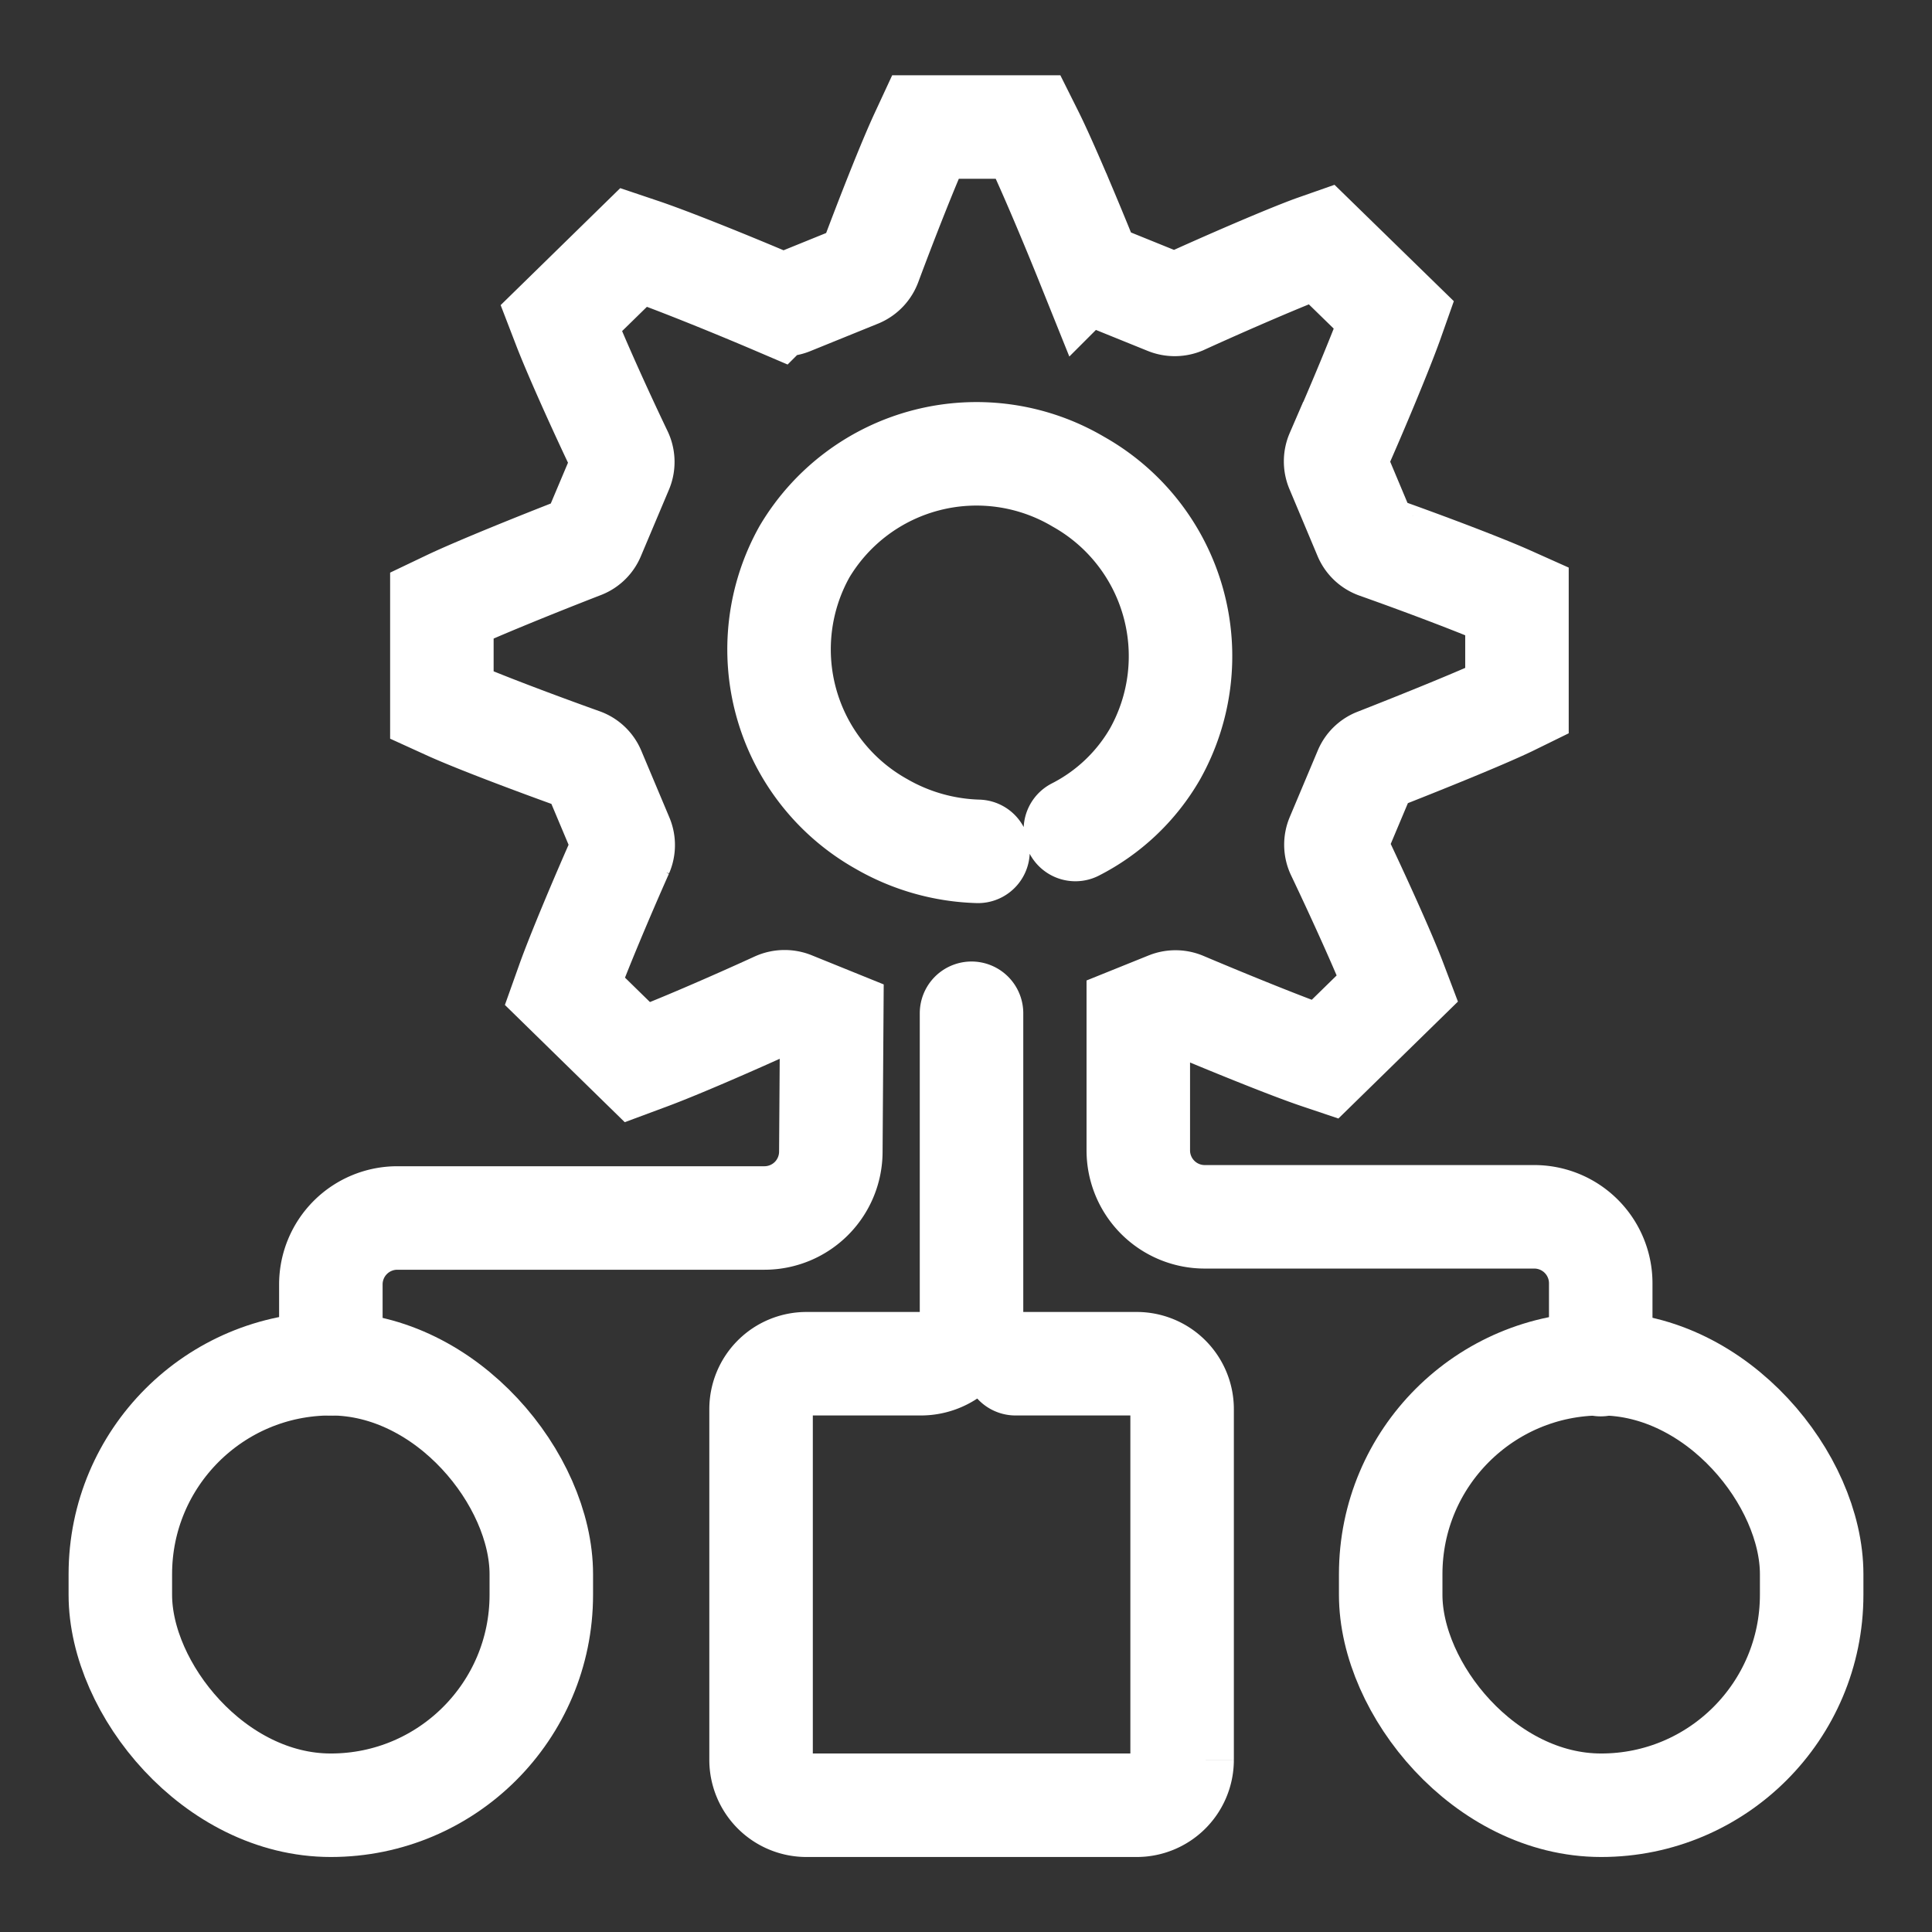 <svg xmlns="http://www.w3.org/2000/svg" xmlns:xlink="http://www.w3.org/1999/xlink" width="28" height="28" viewBox="0 0 28 28">
  <rect x="0" y="0" width="28" height="28" fill="#333333" stroke="none"/>
  <defs>
    <clipPath id="clip-path">
      <rect id="Rectangle_2608" data-name="Rectangle 2608" width="28" height="28" transform="translate(349 147)" fill="#fff" stroke="#707070" stroke-width="1"/>
    </clipPath>
  </defs>
  <g id="infra_mapped" transform="translate(-349 -147)" clip-path="url(#clip-path)">
    <g id="Group_8951" data-name="Group 8951" transform="translate(-342.506 -1032.586)">
      <g id="Group_1071" data-name="Group 1071" transform="translate(693.25 1181.423)">
        <path id="Path_7085" data-name="Path 7085" d="M749.5,1199.35V1198.2a.963.963,0,0,1,.963-.962h5.321a.962.962,0,0,0,.962-.956l.013-1.925-.578-.234a.3.3,0,0,0-.224.006c-.635.291-1.49.662-1.9.81l-.113.042-1.054-1.031.041-.115c.141-.4.5-1.254.783-1.89a.282.282,0,0,0,0-.223l-.406-.965a.281.281,0,0,0-.166-.157c-.644-.23-1.519-.559-1.921-.74l-.112-.051v-1.451l.109-.052c.39-.185,1.264-.539,1.924-.795a.28.28,0,0,0,.159-.153l.408-.967a.286.286,0,0,0-.005-.232c-.341-.712-.685-1.488-.821-1.843l-.045-.117,1.052-1.029.11.037c.407.136,1.288.491,1.948.773a.287.287,0,0,0,.218,0l.986-.4a.29.29,0,0,0,.157-.163c.234-.628.569-1.484.754-1.88l.051-.11h1.495l.053.106c.193.387.557,1.25.813,1.887a.288.288,0,0,0,.156.156l.988.4a.294.294,0,0,0,.222,0c.64-.292,1.5-.664,1.9-.81l.114-.04,1.053,1.027-.041.116c-.144.4-.5,1.257-.782,1.89a.286.286,0,0,0,0,.227l.406.967a.284.284,0,0,0,.166.158c.775.275,1.564.577,1.919.736l.114.051v1.448l-.108.053c-.4.191-1.28.546-1.928.8a.281.281,0,0,0-.159.153l-.407.967a.284.284,0,0,0,.006.232c.286.6.665,1.432.821,1.842l.044.116-1.053,1.03-.11-.037c-.417-.141-1.3-.5-1.945-.773a.292.292,0,0,0-.22,0l-.429.173v1.956a.963.963,0,0,0,.963.963h4.776a.963.963,0,0,1,.963.963v1.179" transform="translate(-746.449 -1181.423)" fill="none" stroke="#fff" stroke-linecap="round" stroke-width="1.5"/>
        <path id="Path_7086" data-name="Path 7086" d="M4.349,5.367a2.97,2.97,0,0,1-1.416.356A2.9,2.9,0,0,1,0,2.861,2.9,2.9,0,0,1,2.933,0,2.9,2.9,0,0,1,5.865,2.861a2.8,2.8,0,0,1-.452,1.526" transform="translate(11.347 3.679) rotate(30)" fill="none" stroke="#fff" stroke-linecap="round" stroke-width="1.5"/>
        <rect id="Rectangle_1065" data-name="Rectangle 1065" width="6.101" height="6.399" rx="3.05" transform="translate(0 17.927)" fill="none" stroke="#fff" stroke-linecap="round" stroke-width="1.5"/>
        <path id="Path_7087" data-name="Path 7087" d="M868.19,1423.412h1.756a.658.658,0,0,1,.658.658v5.084a.658.658,0,0,1-.658.657H865.16a.658.658,0,0,1-.658-.657v-5.084a.658.658,0,0,1,.658-.658h1.658a.734.734,0,0,0,.734-.734v-4.345" transform="translate(-855.216 -1405.485)" fill="none" stroke="#fff" stroke-linecap="round" stroke-width="1.5"/>
        <rect id="Rectangle_1066" data-name="Rectangle 1066" width="6.101" height="6.399" rx="3.05" transform="translate(18.411 17.927)" fill="none" stroke="#fff" stroke-linecap="round" stroke-width="1.5"/>
      </g>
    </g>
  </g>
</svg>
